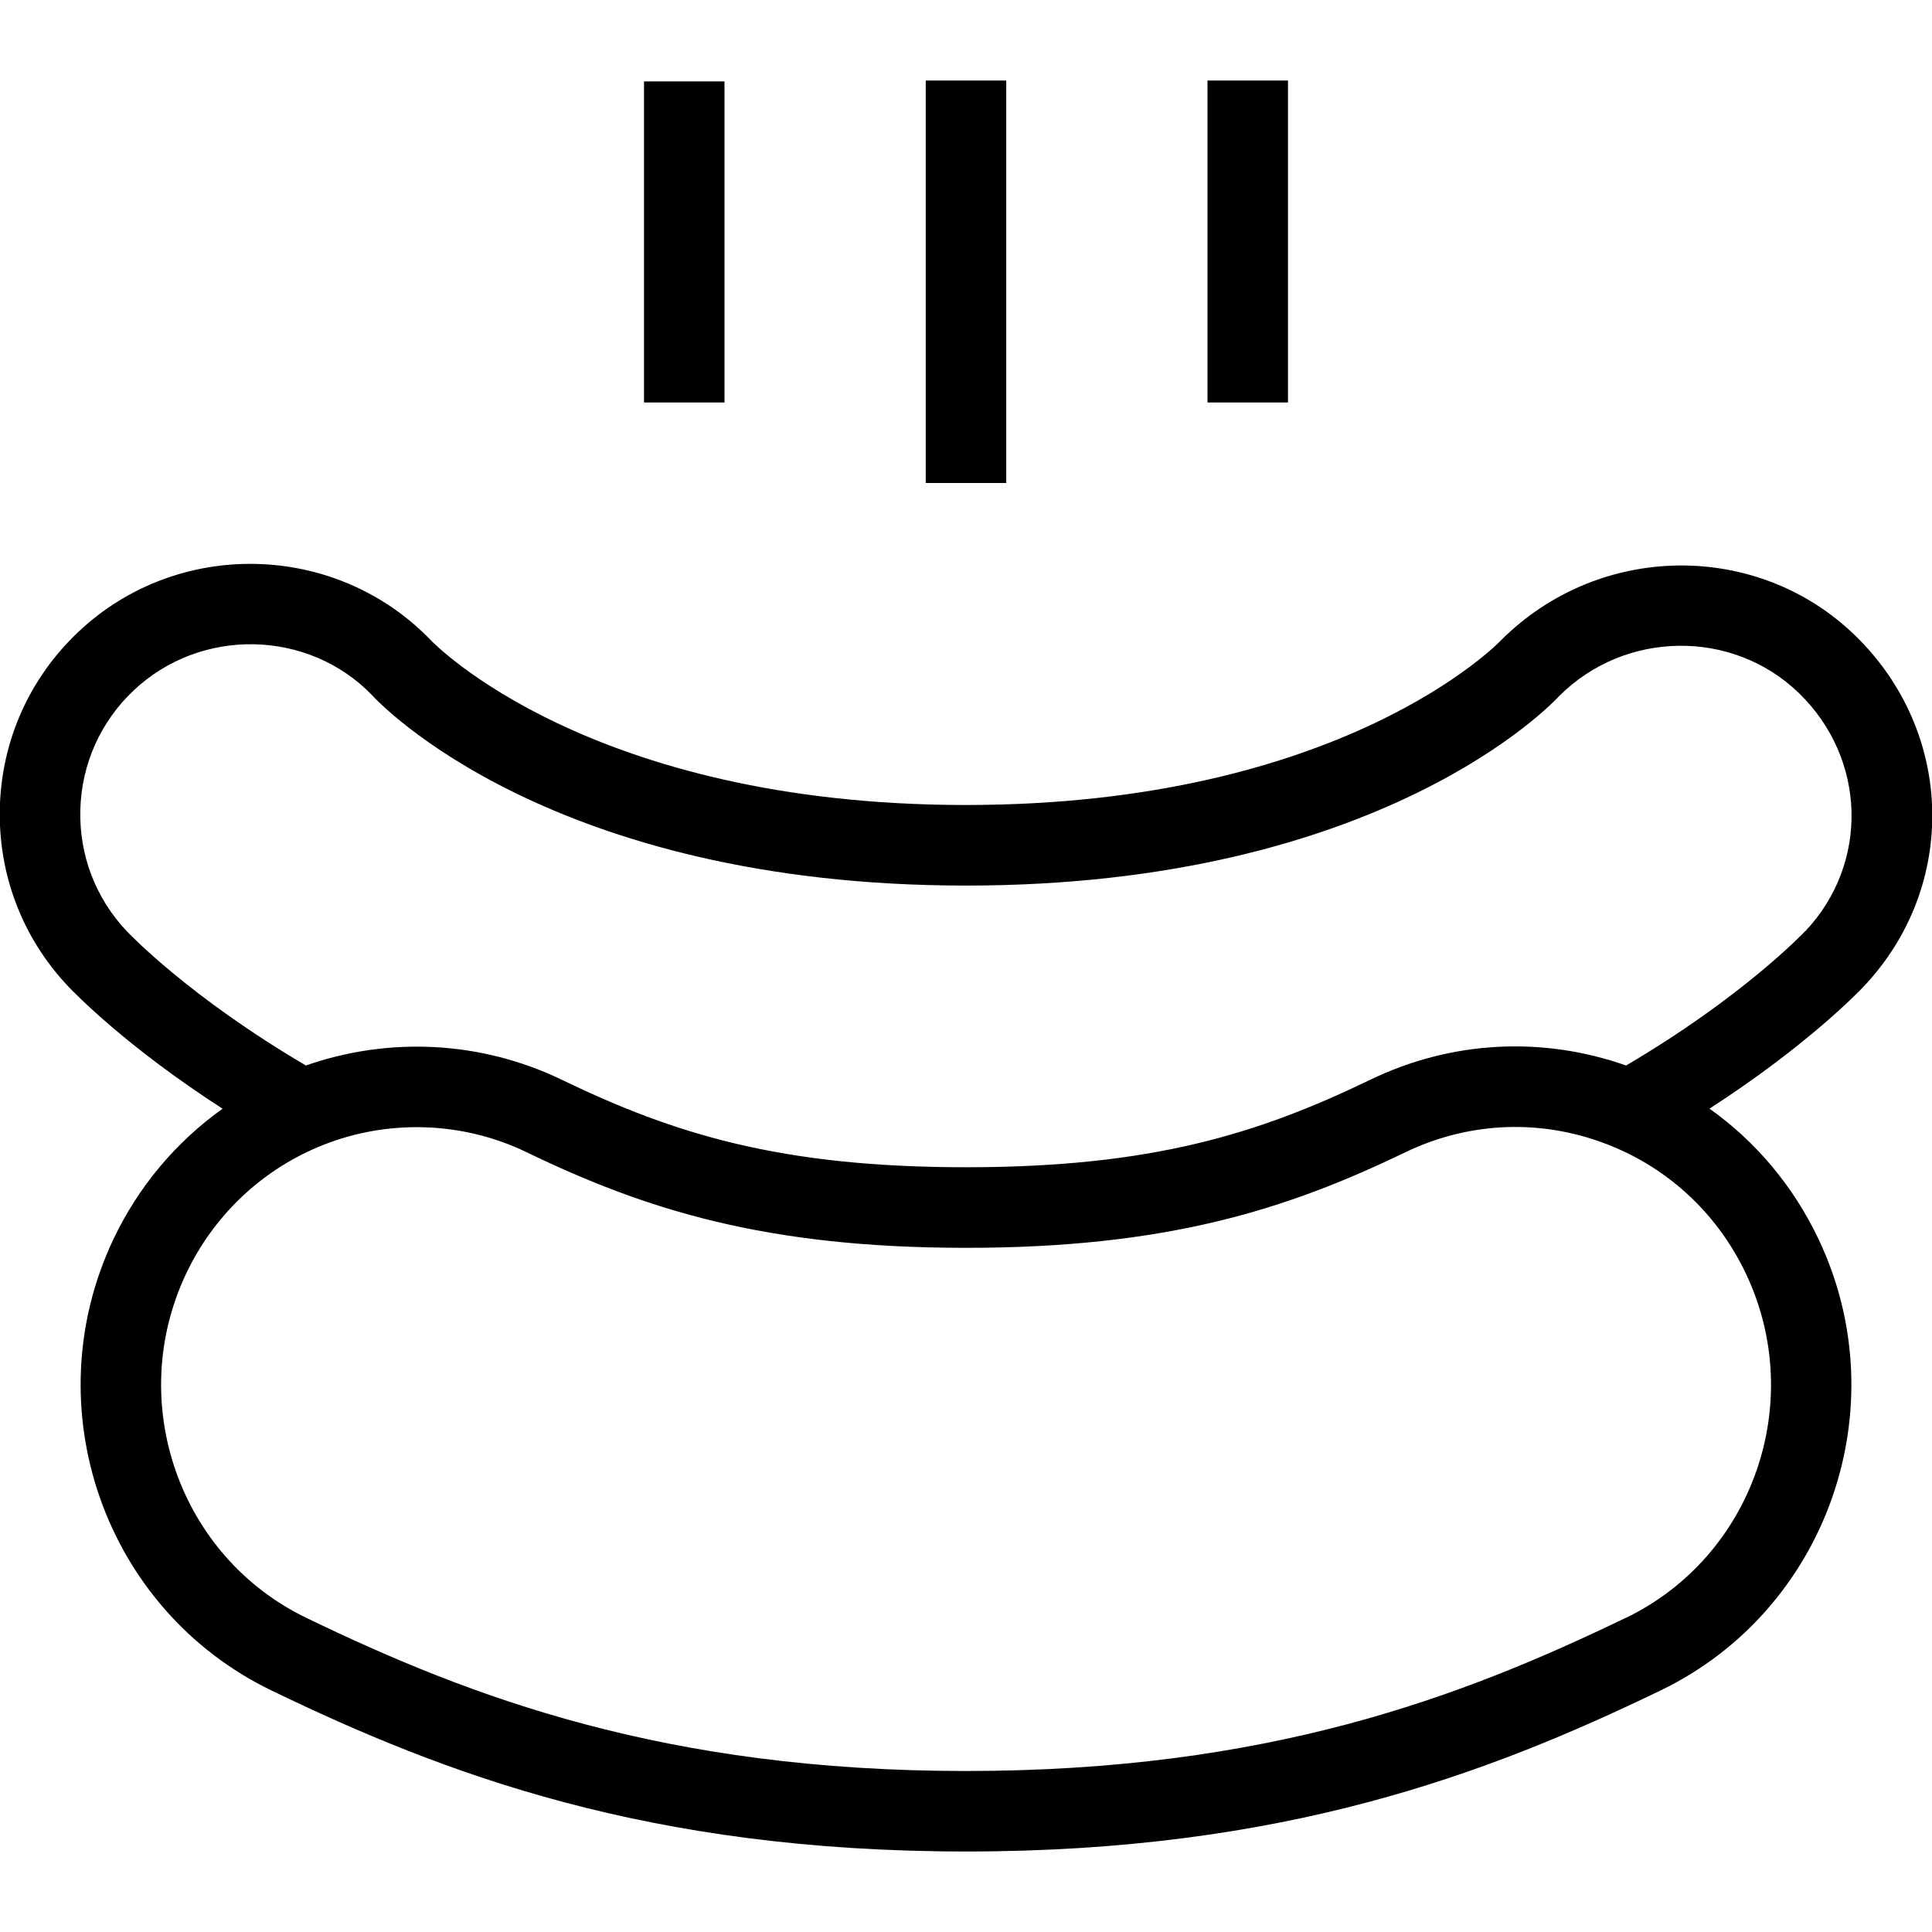 <?xml version="1.0" encoding="UTF-8"?>
<svg xmlns="http://www.w3.org/2000/svg" id="Layer_1" data-name="Layer 1" viewBox="0 0 24 24" width="512" height="512"><path d="M23.046,7.895c-1.214-1.18-3.182-1.16-4.401,.06-.019,.021-1.962,2.045-6.646,2.045s-6.623-2.021-6.65-2.05c-1.18-1.221-3.145-1.265-4.377-.099C.368,8.422,.022,9.194-.002,10.026c-.023,.832,.278,1.623,.849,2.227,.079,.083,.718,.746,1.918,1.52-.577,.411-1.045,.966-1.355,1.619-.993,2.09-.113,4.605,1.961,5.607,2.151,1.04,4.686,2.001,8.629,2.001s6.478-.962,8.629-2.001c2.074-1.001,2.954-3.517,1.961-5.607-.313-.658-.778-1.211-1.354-1.62,1.191-.769,1.837-1.434,1.917-1.519,1.174-1.244,1.127-3.158-.107-4.358Zm-2.852,12.203c-2.045,.988-4.453,1.902-8.194,1.902s-6.149-.914-8.194-1.902c-1.581-.763-2.25-2.682-1.493-4.278,.336-.708,.916-1.265,1.631-1.568,.394-.167,.813-.25,1.232-.25,.469,0,.938,.104,1.369,.313,1.473,.711,2.964,1.186,5.455,1.186s3.981-.474,5.455-1.186c.762-.367,1.618-.416,2.415-.135,.804,.283,1.45,.866,1.818,1.641,.758,1.596,.088,3.515-1.493,4.278Zm2.232-8.532c-.032,.034-.79,.826-2.226,1.67-1.048-.369-2.179-.306-3.18,.178-1.388,.67-2.712,1.086-5.02,1.086s-3.632-.416-5.02-1.086c-.995-.481-2.14-.542-3.18-.178-1.447-.85-2.193-1.635-2.226-1.669-.388-.411-.592-.948-.576-1.512,.016-.565,.251-1.089,.661-1.477,.838-.791,2.172-.76,2.962,.057,.088,.097,2.218,2.366,7.379,2.366s7.294-2.272,7.367-2.353c.821-.821,2.159-.836,2.982-.036,.838,.815,.872,2.113,.078,2.955ZM12.5,6h-1V1h1V6Zm3.5-1h-1V1h1V5Zm-7,0h-1V1.011h1v3.989Z"/></svg>
